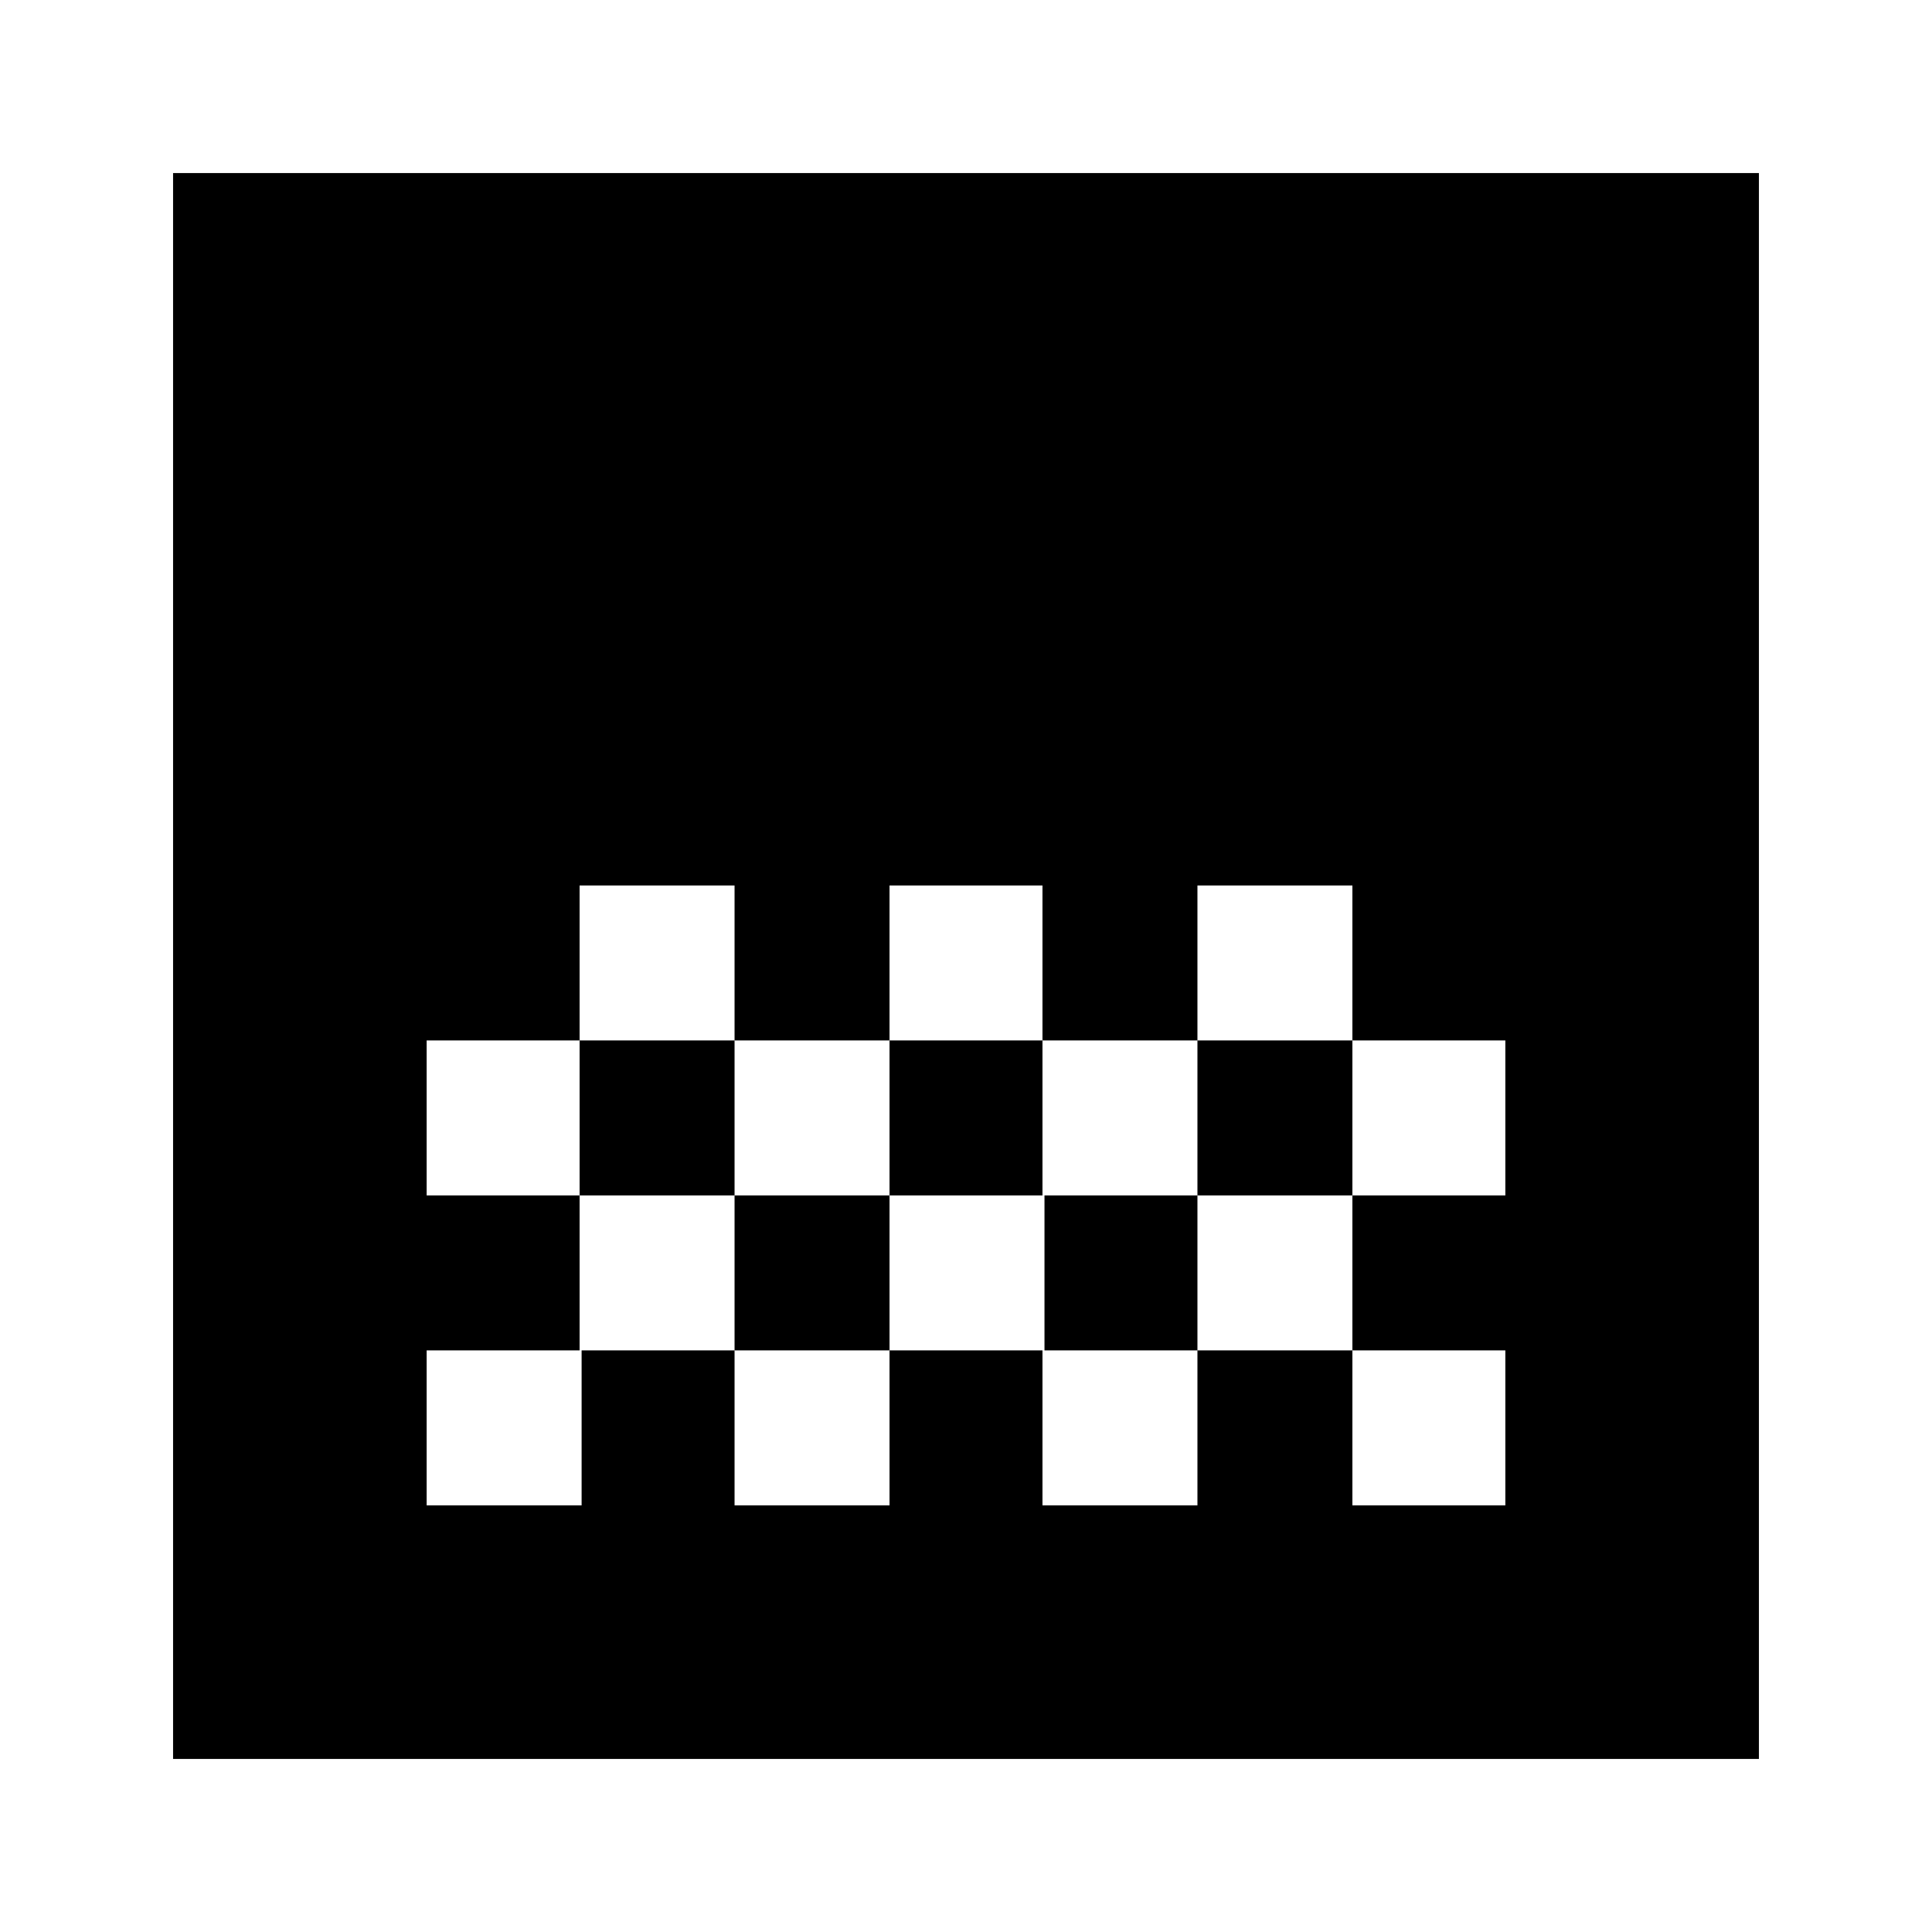 <svg xmlns="http://www.w3.org/2000/svg" height="24" width="24"><path d="M11.05 12.925h1.9V11h-1.9ZM9.125 14.85h1.925v-1.925H9.125Zm3.825 0h1.925v-1.925H12.95Zm1.925-1.925H16.8V11h-1.925Zm-7.675 0h1.925V11H7.2ZM2.15 21.85V2.15h19.7v19.7Zm14.65-7h1.9v-1.925h-1.9ZM5.3 18.7h1.925v-1.925h1.9V18.7h1.925v-1.925h1.9V18.7h1.925v-1.925H16.8V18.7h1.9v-1.925h-1.9V14.85h-1.925v1.925h-1.9V14.85H11.05v1.925H9.125V14.85H7.2v1.925H5.3Zm0-3.85h1.9v-1.925H5.3Z"/></svg>